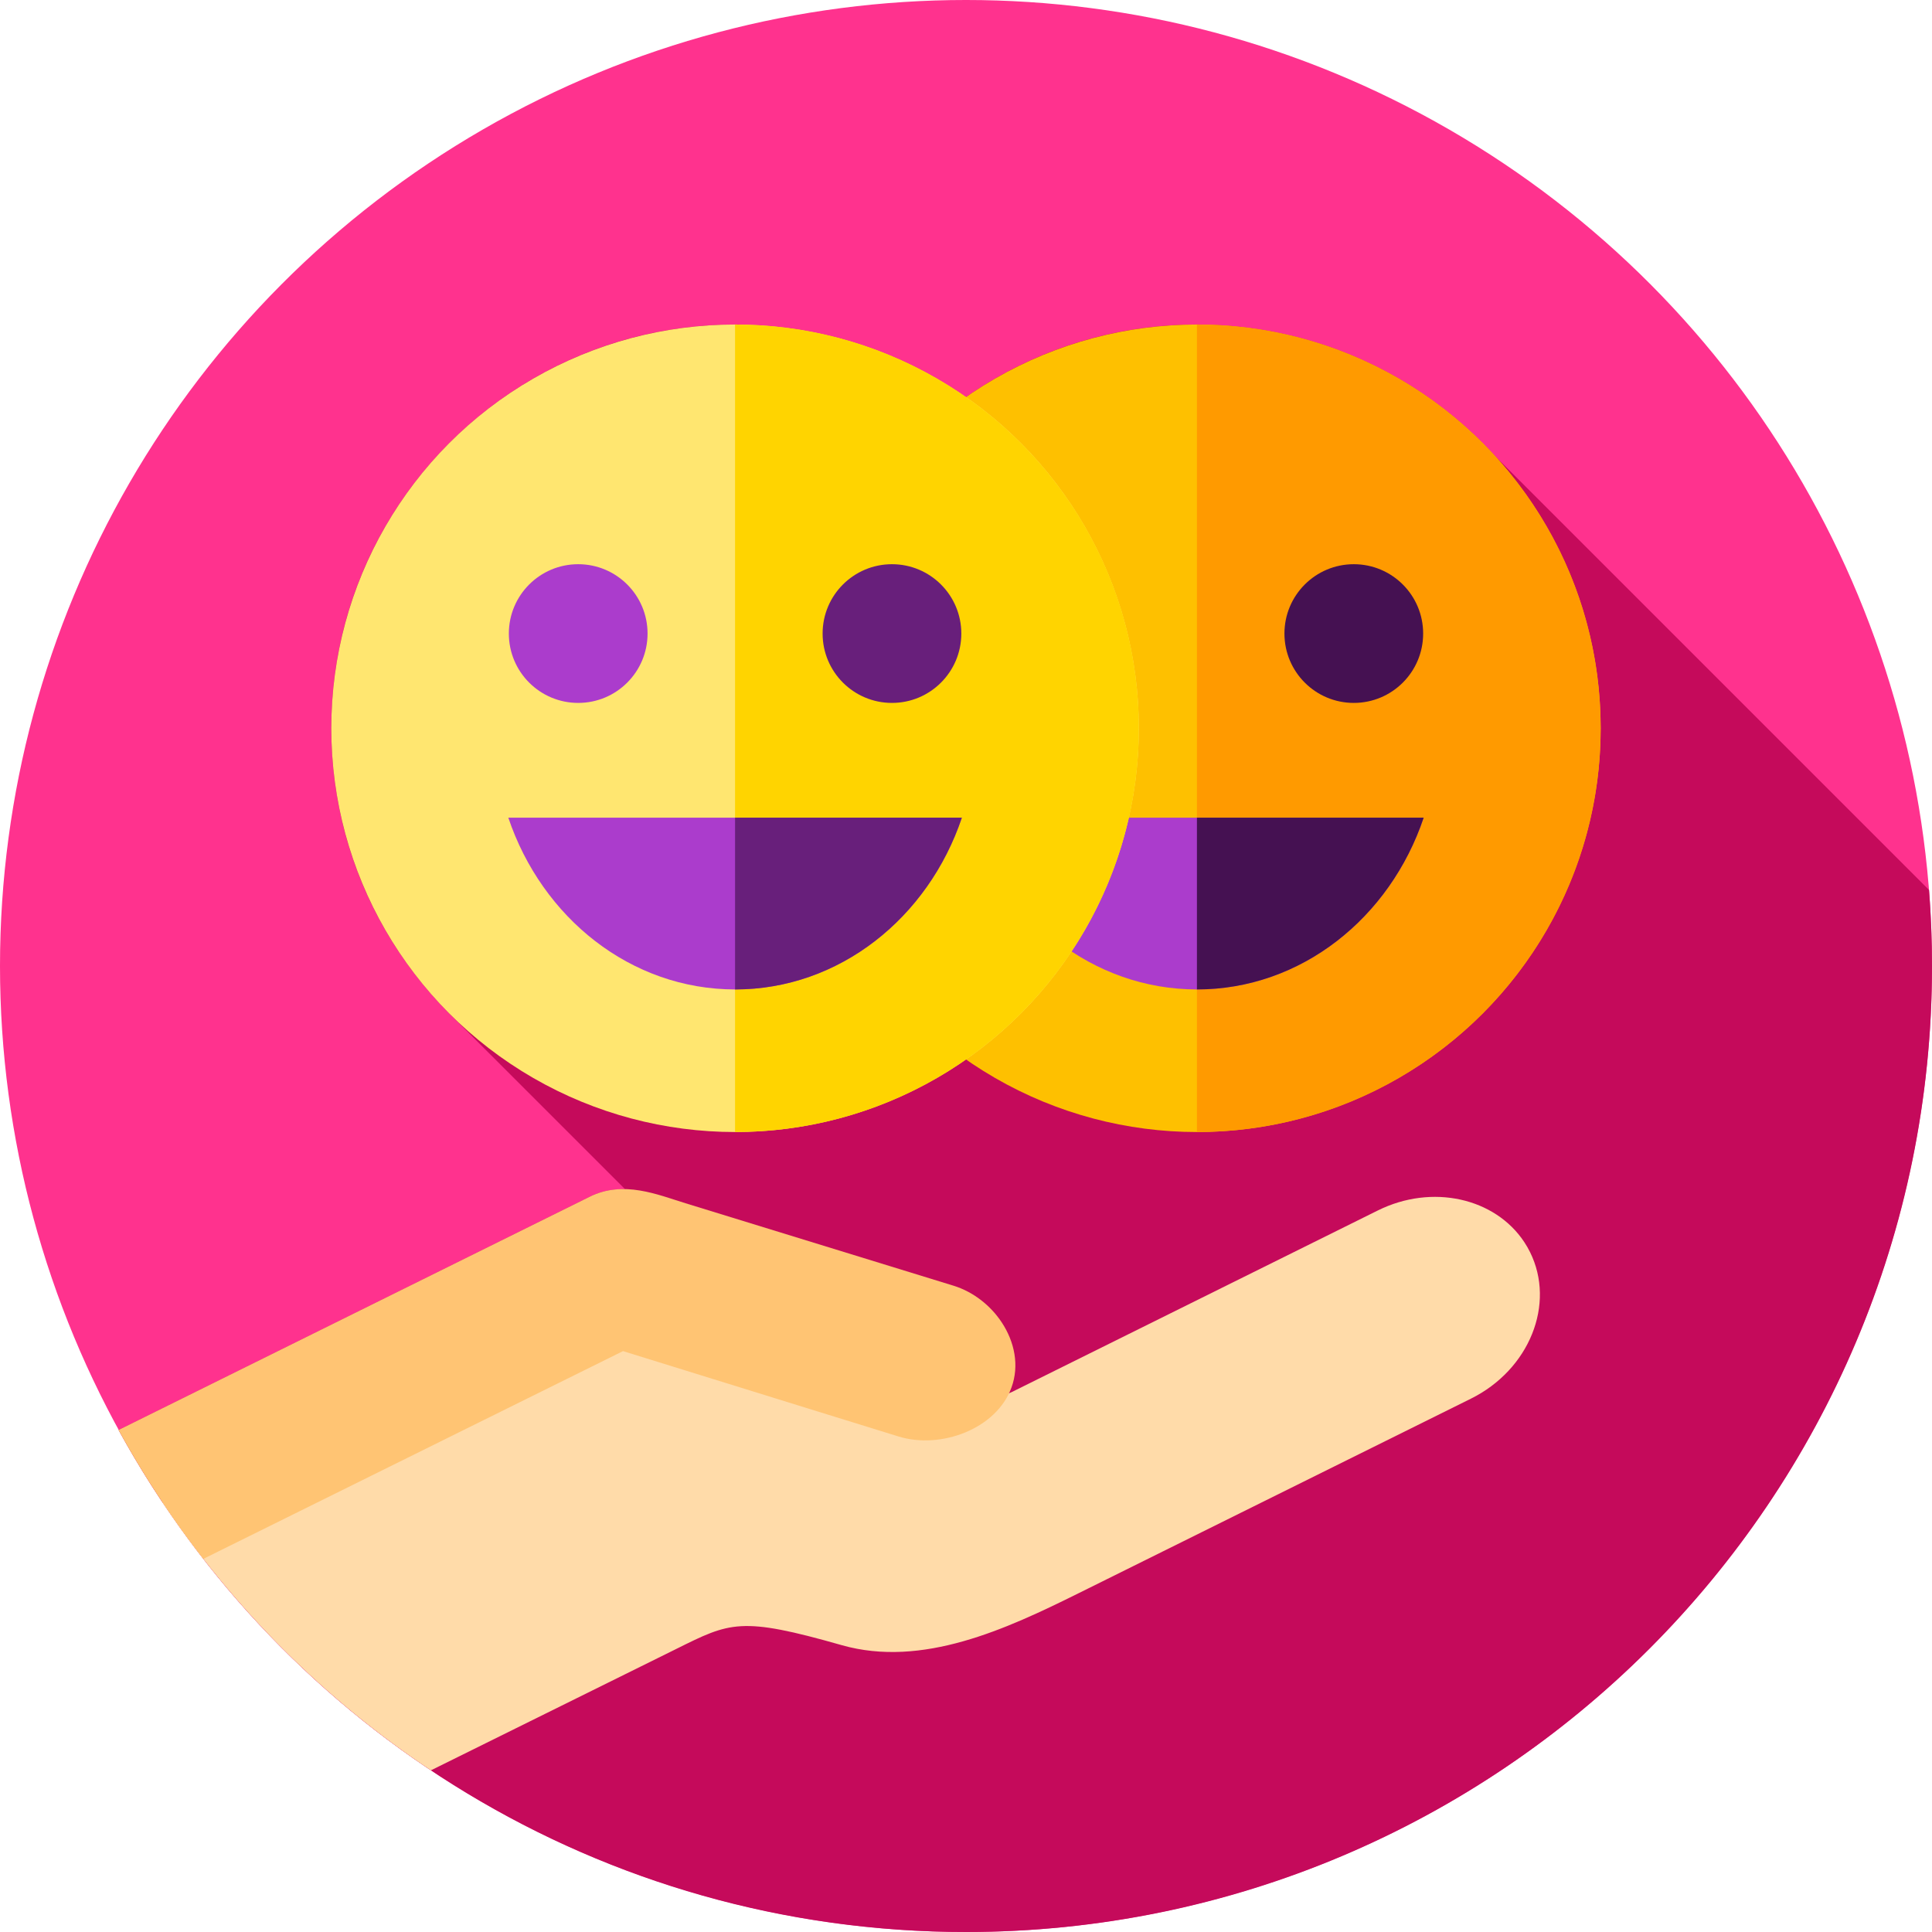 <?xml version="1.0" encoding="iso-8859-1"?>
<!-- Generator: Adobe Illustrator 19.0.0, SVG Export Plug-In . SVG Version: 6.00 Build 0)  -->
<svg version="1.1" id="Capa_1" xmlns="http://www.w3.org/2000/svg" xmlns:xlink="http://www.w3.org/1999/xlink" x="0px" y="0px"
	 viewBox="0 0 512 512" style="enable-background:new 0 0 512 512;" xml:space="preserve">
<circle style="fill:#FF328E;" cx="256" cy="256" r="256"/>
<path style="fill:#C50A5B;" d="M256,512c141.385,0,256-114.615,256-256c0-6.78-0.269-13.497-0.786-20.144L396.167,120.809
	C376.603,99.418,348.466,86,317.193,86c-22.758,0-43.853,7.111-61.195,19.224C238.656,93.111,217.562,86,194.804,86
	c-59.094,0-107,47.906-107,107c0,29.25,11.739,55.756,30.759,75.071l47.078,47.064c-3.088-0.062-6.235,0.458-9.371,2.015
	c-2.48,1.23-70.543,34.926-124.852,61.806C74.92,458.244,159.179,512,256,512z"/>
<path style="fill:#FFDBA9;" d="M389.83,370.65L285.8,422.24c-19.14,9.5-41.38,19.82-62.75,13.74c-26.81-7.64-29.52-6.1-43.88,1.03
	l-64.98,32.15c-28.1-18.73-52.28-42.86-71.07-70.92l116.42-57.63c1.86-0.92,3.96-1.12,5.83-0.54l96.86,29.42
	c1.87,0.57,3.97,0.37,5.82-0.54l97.06-48.15c14.42-7.16,31.11-3.34,38.84,8.37c0.56,0.84,1.07,1.74,1.53,2.66
	C412.3,345.6,405.3,362.97,389.83,370.65z"/>
<path style="fill:#FFC473;" d="M268.05,367.71c-4,10.99-18.73,16.43-29.9,12.98c0,0-23.66-7.32-23.76-7.35l-49.28-15.28
	L53.88,413.12c-3.76-4.82-7.35-9.79-10.76-14.88c-4.18-6.24-8.09-12.67-11.71-19.28c54.31-26.88,122.38-60.58,124.86-61.81
	c8.94-4.44,17.98-0.56,25.42,1.73c4.76,1.48,71.02,21.85,71.02,21.85c5.23,1.62,9.8,5.23,12.77,9.73
	C268.86,355.59,270.19,361.87,268.05,367.71z"/>
<circle style="fill:#FEC000;" cx="317.19" cy="193" r="107"/>
<path style="fill:#FF9A00;" d="M424.196,193c0,59.1-47.91,106.998-106.997,106.998V86.003C376.286,86.003,424.196,133.9,424.196,193
	z"/>
<circle style="fill:#AB3CCC;" cx="275.62" cy="167.9" r="18.38"/>
<circle style="fill:#451152;" cx="358.77" cy="167.9" r="18.38"/>
<path style="fill:#AB3CCC;" d="M317.193,262.211c27.623,0,51.154-18.961,60.093-45.513H257.1
	C266.04,243.25,289.57,262.211,317.193,262.211z"/>
<path style="fill:#451152;" d="M377.288,216.695c-8.939,26.557-32.465,45.516-60.089,45.516v-45.516H377.288z"/>
<circle style="fill:#FFE670;" cx="194.8" cy="193" r="107"/>
<path style="fill:#FFD400;" d="M301.809,193c0,59.1-47.91,106.998-107.011,106.998V86.003C253.899,86.003,301.809,133.9,301.809,193
	z"/>
<circle style="fill:#AB3CCC;" cx="153.23" cy="167.9" r="18.38"/>
<circle style="fill:#681F7B;" cx="236.38" cy="167.9" r="18.38"/>
<path style="fill:#AB3CCC;" d="M194.804,262.211c27.623,0,51.153-18.961,60.093-45.513H134.711
	C143.65,243.25,167.18,262.211,194.804,262.211z"/>
<path style="fill:#681F7B;" d="M254.901,216.695c-8.939,26.557-32.478,45.516-60.102,45.516v-45.516H254.901z"/>
<g>
</g>
<g>
</g>
<g>
</g>
<g>
</g>
<g>
</g>
<g>
</g>
<g>
</g>
<g>
</g>
<g>
</g>
<g>
</g>
<g>
</g>
<g>
</g>
<g>
</g>
<g>
</g>
<g>
</g>
</svg>
